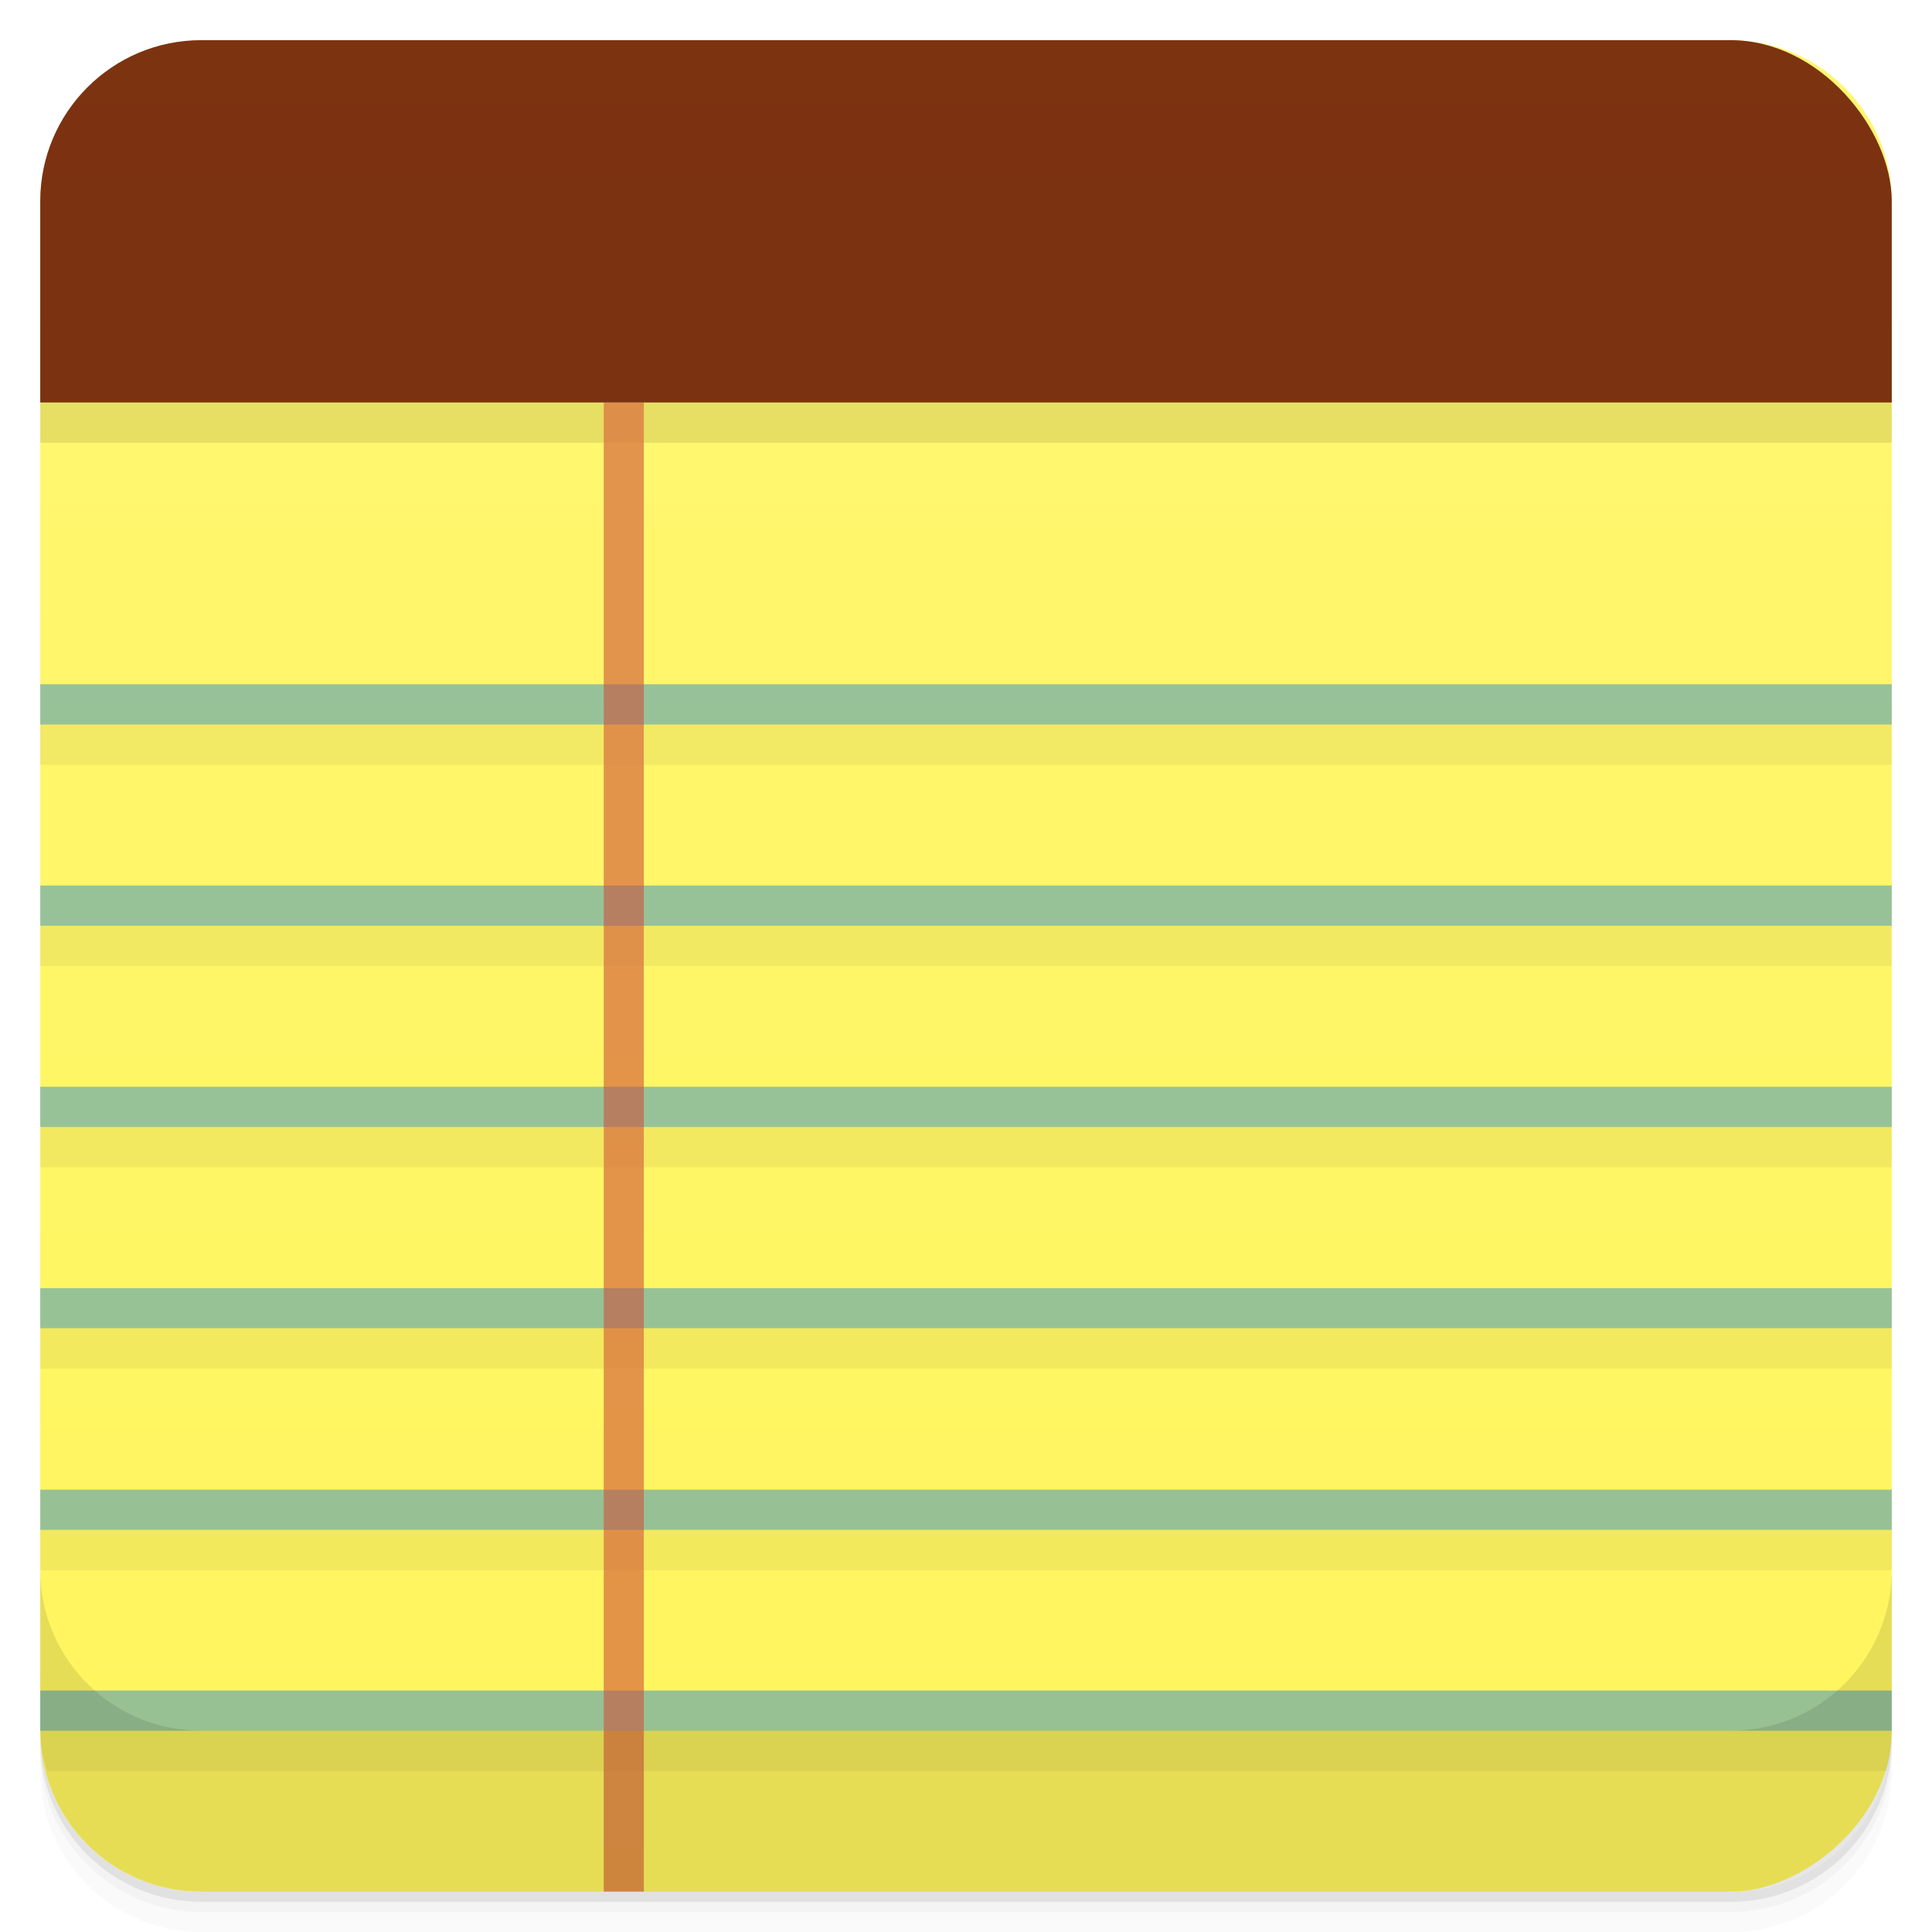 <svg viewBox="0 0 48 48"><defs><linearGradient id="linearGradient3764" x1="1" x2="47" gradientUnits="userSpaceOnUse" gradientTransform="translate(-48,0.002)"><stop stop-color="#fff55d" stop-opacity="1"/><stop offset="1" stop-color="#fff772" stop-opacity="1"/></linearGradient><clipPath id="clipPath-645456616"><g transform="translate(0,-1004.362)"><rect rx="4" y="1005.36" x="1" height="46" width="46" fill="#1890d0"/></g></clipPath><clipPath id="clipPath-675496998"><g transform="translate(0,-1004.362)"><rect rx="4" y="1005.36" x="1" height="46" width="46" fill="#1890d0"/></g></clipPath><linearGradient id="linear0" gradientUnits="userSpaceOnUse" y1="279.1" x2="0" y2="268.33" gradientTransform="matrix(6.776,0,0,20.145,-840.811,-5436.431)"><stop stop-color="#4c200a" stop-opacity="1"/><stop offset="1" stop-color="#853611" stop-opacity="1"/></linearGradient><linearGradient id="linear0" gradientUnits="userSpaceOnUse" y1="279.1" x2="0" y2="268.33" gradientTransform="matrix(6.776,0,0,20.145,-840.811,-5436.431)"><stop stop-color="#4c200a" stop-opacity="1"/><stop offset="1" stop-color="#853611" stop-opacity="1"/></linearGradient></defs><g><path d="m 1 43 l 0 0.25 c 0 2.216 1.784 4 4 4 l 38 0 c 2.216 0 4 -1.784 4 -4 l 0 -0.25 c 0 2.216 -1.784 4 -4 4 l -38 0 c -2.216 0 -4 -1.784 -4 -4 z m 0 0.5 l 0 0.5 c 0 2.216 1.784 4 4 4 l 38 0 c 2.216 0 4 -1.784 4 -4 l 0 -0.5 c 0 2.216 -1.784 4 -4 4 l -38 0 c -2.216 0 -4 -1.784 -4 -4 z" opacity="0.02"/><path d="m 1 43.25 l 0 0.25 c 0 2.216 1.784 4 4 4 l 38 0 c 2.216 0 4 -1.784 4 -4 l 0 -0.25 c 0 2.216 -1.784 4 -4 4 l -38 0 c -2.216 0 -4 -1.784 -4 -4 z" opacity="0.05"/><path d="m 1 43 l 0 0.25 c 0 2.216 1.784 4 4 4 l 38 0 c 2.216 0 4 -1.784 4 -4 l 0 -0.25 c 0 2.216 -1.784 4 -4 4 l -38 0 c -2.216 0 -4 -1.784 -4 -4 z" opacity="0.1"/></g><g><rect width="46" height="46" x="-47" y="1" rx="4" transform="matrix(0,-1,1,0,0,0)" fill="url(#linearGradient3764)" fill-opacity="1"/></g><g><g clip-path="url(#clipPath-645456616)"><g opacity="0.1"><!-- color: #fff772 --><g><path d="m 0 44 l 48 0 l 0 -1 l -48 0 m 0 1" stroke="none" fill-rule="evenodd" fill-opacity="0.533" fill="#000"/><path d="m 0 39.01 l 48 0 l 0 -1 l -48 0 m 0 1" stroke="none" fill-rule="evenodd" fill-opacity="0.533" fill="#000"/><path d="m 0 34 l 48 0 l 0 -0.996 l -48 0 m 0 0.996" stroke="none" fill-rule="evenodd" fill-opacity="0.533" fill="#000"/><path d="m 0 29 l 48 0 l 0 -1 l -48 0 m 0 1" stroke="none" fill-rule="evenodd" fill-opacity="0.533" fill="#000"/><path d="m 0 24 l 48 0 l 0 -1 l -48 0 m 0 1" stroke="none" fill-rule="evenodd" fill-opacity="0.533" fill="#000"/><path d="M 48 0 L 0 0 L 0 11 L 48 11 M 48 0 " stroke="none" fill-rule="evenodd" fill="#000"/><path d="m 0 19 l 48 0 l 0 -1 l -48 0 m 0 1" stroke="none" fill-rule="evenodd" fill-opacity="0.533" fill="#000"/><path d="m 15 11 l 0 36.996 l 0.996 0 l 0 -36.996 m -0.996 0" stroke="none" fill-rule="evenodd" fill-opacity="0.533" fill="#000"/></g></g></g></g><g><g clip-path="url(#clipPath-675496998)"><g transform="translate(0,-1)"><!-- color: #fff772 --><g><path d="m 0 44 l 48 0 l 0 -1 l -48 0 m 0 1" fill="#3d95c1" stroke="none" fill-rule="evenodd" fill-opacity="0.533"/><path d="m 0 39.01 l 48 0 l 0 -1 l -48 0 m 0 1" fill="#3d95c1" stroke="none" fill-rule="evenodd" fill-opacity="0.533"/><path d="m 0 34 l 48 0 l 0 -0.996 l -48 0 m 0 0.996" fill="#3d95c1" stroke="none" fill-rule="evenodd" fill-opacity="0.533"/><path d="m 0 29 l 48 0 l 0 -1 l -48 0 m 0 1" fill="#3d95c1" stroke="none" fill-rule="evenodd" fill-opacity="0.533"/><path d="m 0 24 l 48 0 l 0 -1 l -48 0 m 0 1" fill="#3d95c1" stroke="none" fill-rule="evenodd" fill-opacity="0.533"/><path d="M 48 0 L 0 0 L 0 11 L 48 11 M 48 0 " fill="url(#linear0)" stroke="none" fill-rule="evenodd"/><path d="m 0 19 l 48 0 l 0 -1 l -48 0 m 0 1" fill="#3d95c1" stroke="none" fill-rule="evenodd" fill-opacity="0.533"/><path d="m 15 11 l 0 36.996 l 0.996 0 l 0 -36.996 m -0.996 0" fill="#d64936" stroke="none" fill-rule="evenodd" fill-opacity="0.533"/></g></g></g></g><g><g transform="translate(0,-1004.362)"><path d="m 1 1043.36 0 4 c 0 2.216 1.784 4 4 4 l 38 0 c 2.216 0 4 -1.784 4 -4 l 0 -4 c 0 2.216 -1.784 4 -4 4 l -38 0 c -2.216 0 -4 -1.784 -4 -4 z" opacity="0.1"/></g></g></svg>